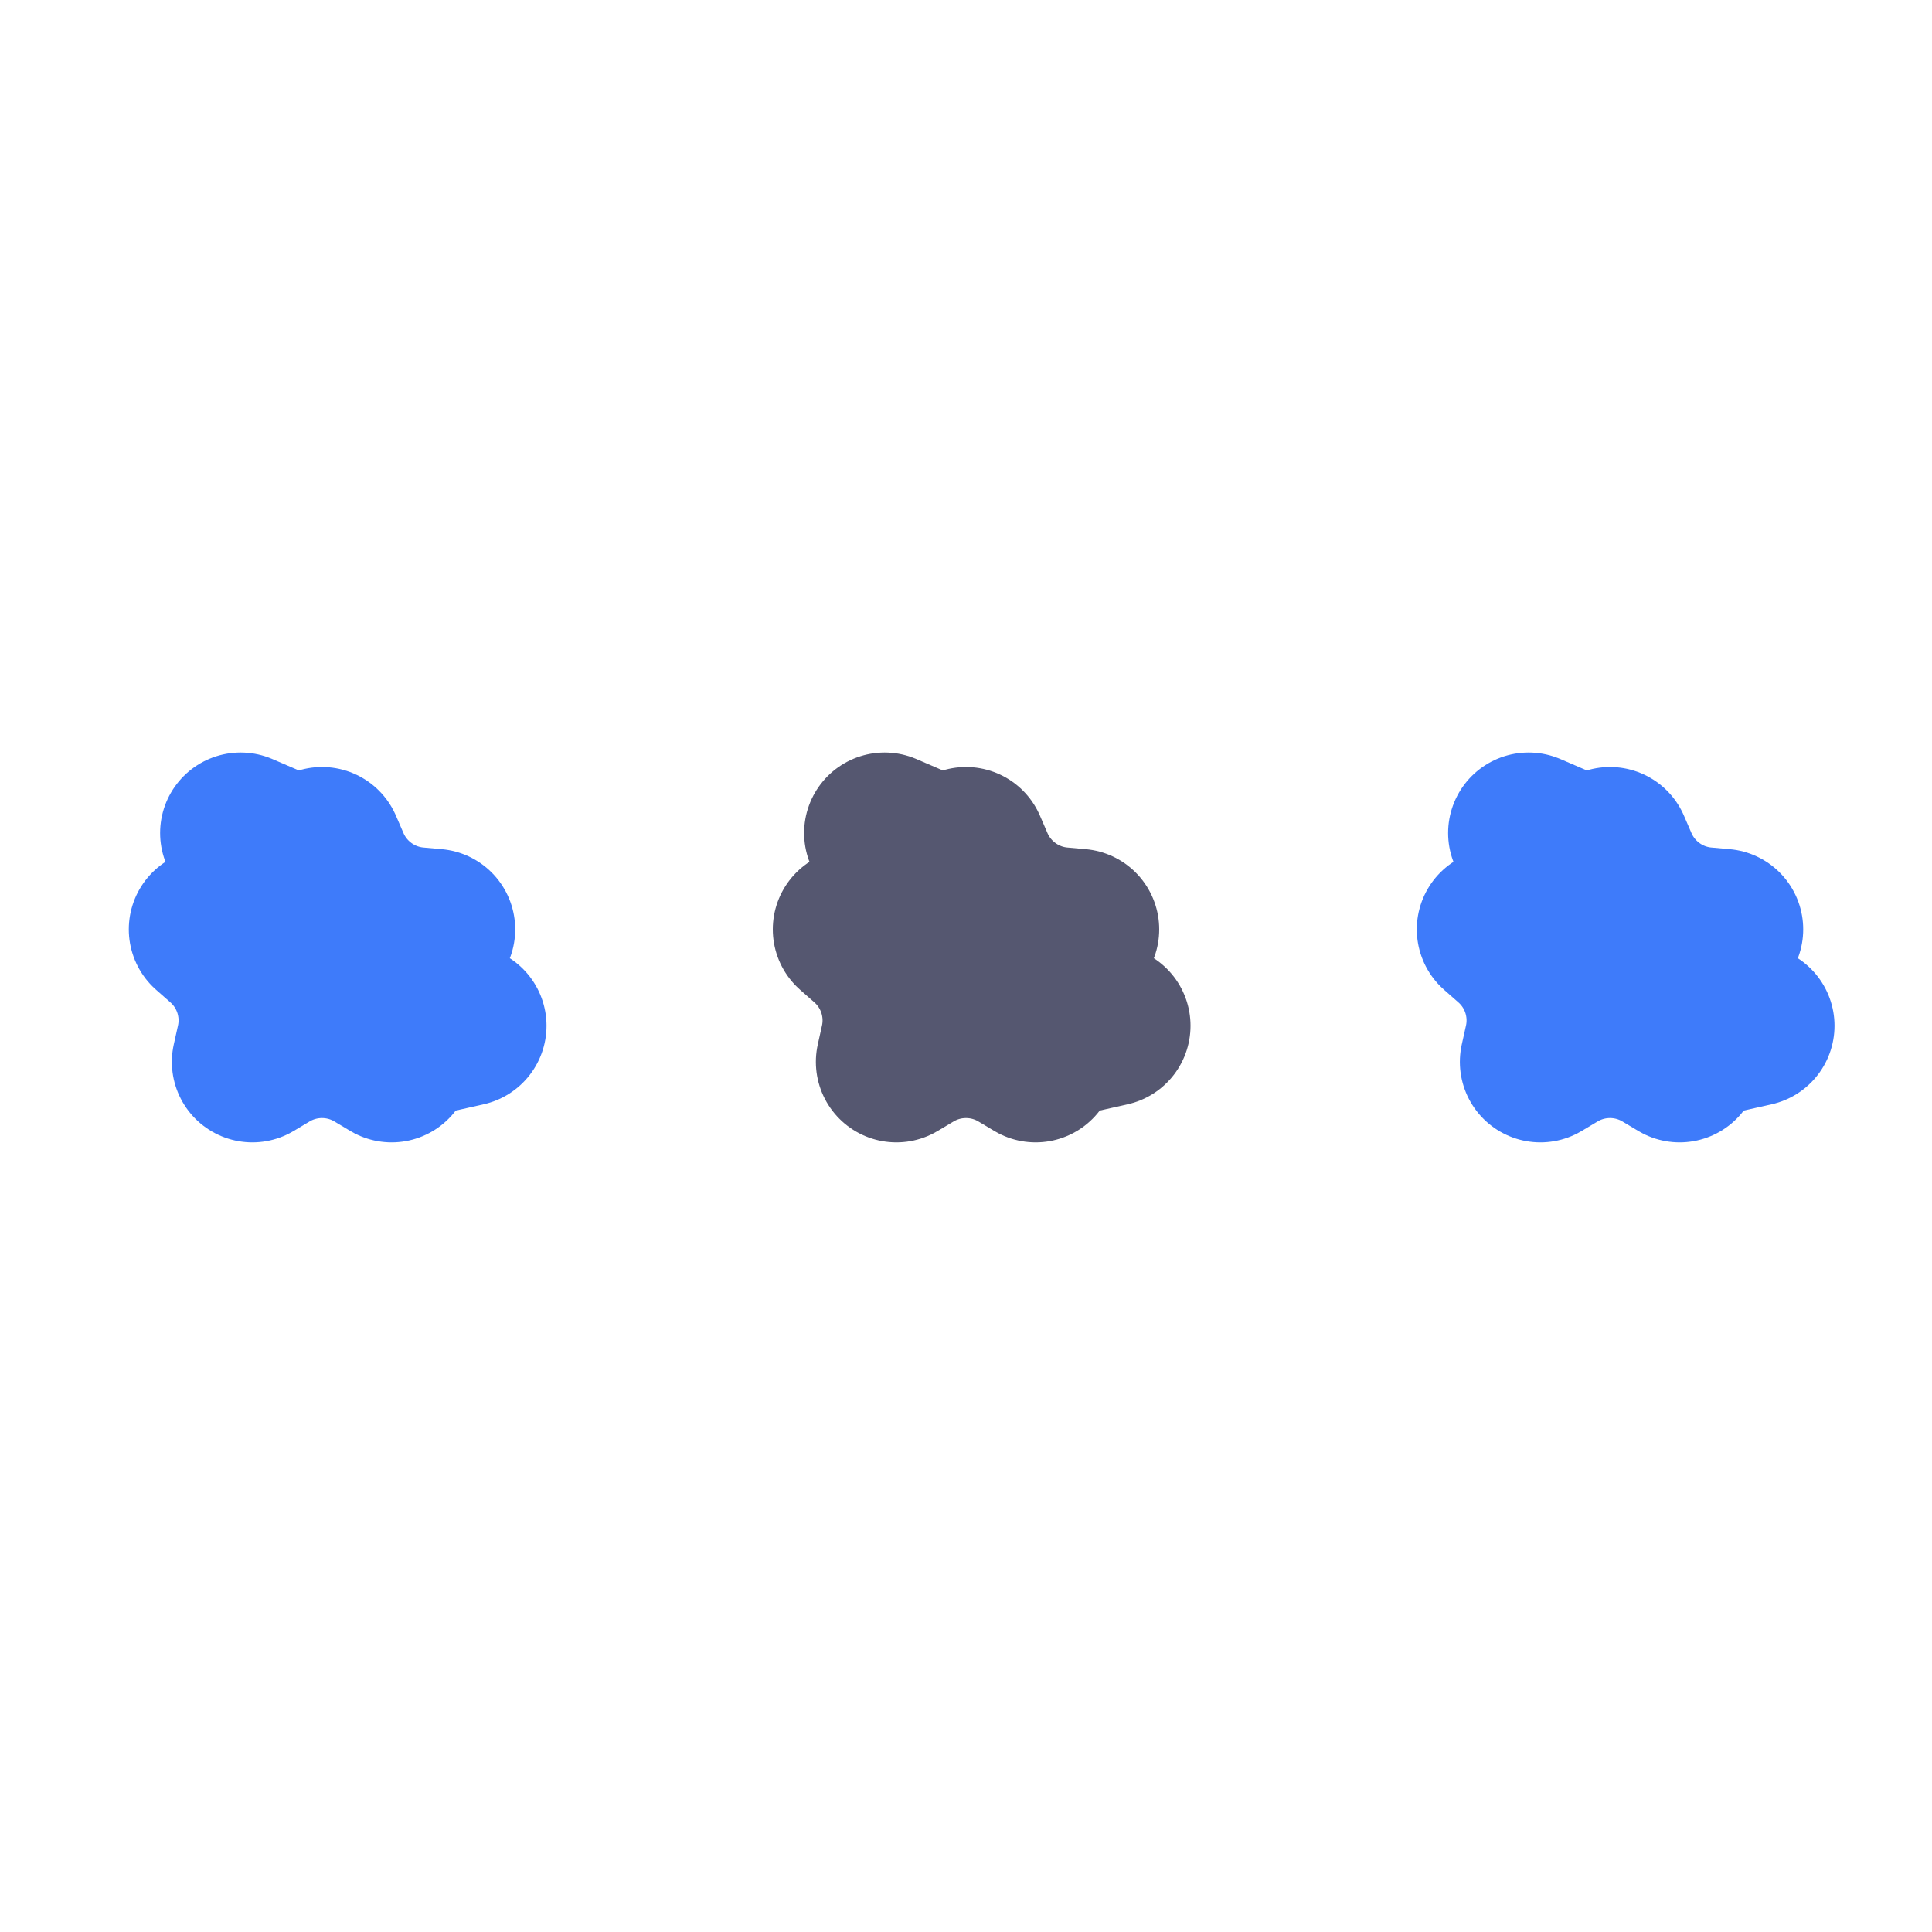 <svg width="24" height="24" viewBox="0 0 24 24" fill="none" xmlns="http://www.w3.org/2000/svg">
<path d="M21.166 11.524L21.4 11.545L21.224 11.7C20.866 12.014 20.709 12.498 20.814 12.962L21.789 12.742L20.814 12.962L20.865 13.191L20.664 13.071C20.255 12.828 19.745 12.828 19.336 13.071L19.135 13.191L19.186 12.962C19.291 12.498 19.134 12.014 18.776 11.7L18.6 11.545L18.834 11.524C19.307 11.48 19.719 11.18 19.907 10.743L18.989 10.348L19.907 10.743L20 10.528L20.093 10.743C20.281 11.18 20.693 11.48 21.166 11.524Z" stroke="#3E7BFA" stroke-width="2" stroke-linecap="round" stroke-linejoin="round"/>
<path d="M13.166 11.524L13.4 11.545L13.224 11.7C12.866 12.014 12.709 12.498 12.814 12.962L13.789 12.742L12.814 12.962L12.865 13.191L12.664 13.071C12.255 12.828 11.745 12.828 11.336 13.071L11.135 13.191L11.186 12.962C11.291 12.498 11.134 12.014 10.776 11.7L10.6 11.545L10.834 11.524C11.307 11.48 11.719 11.18 11.907 10.743L10.989 10.348L11.907 10.743L12 10.528L12.093 10.743C12.281 11.18 12.693 11.48 13.166 11.524Z" stroke="#555770" stroke-width="2" stroke-linecap="round" stroke-linejoin="round"/>
<path d="M5.167 11.524L5.4 11.545L5.224 11.7C4.866 12.014 4.709 12.498 4.814 12.962L5.789 12.742L4.814 12.962L4.865 13.191L4.664 13.071C4.255 12.828 3.745 12.828 3.336 13.071L3.135 13.191L3.186 12.962C3.291 12.498 3.134 12.014 2.776 11.7L2.6 11.545L2.833 11.524C3.307 11.48 3.719 11.18 3.907 10.743L2.989 10.348L3.907 10.743L4 10.528L4.093 10.743C4.281 11.18 4.693 11.48 5.167 11.524Z" stroke="#3E7BFA" stroke-width="2" stroke-linecap="round" stroke-linejoin="round"/>
</svg>
